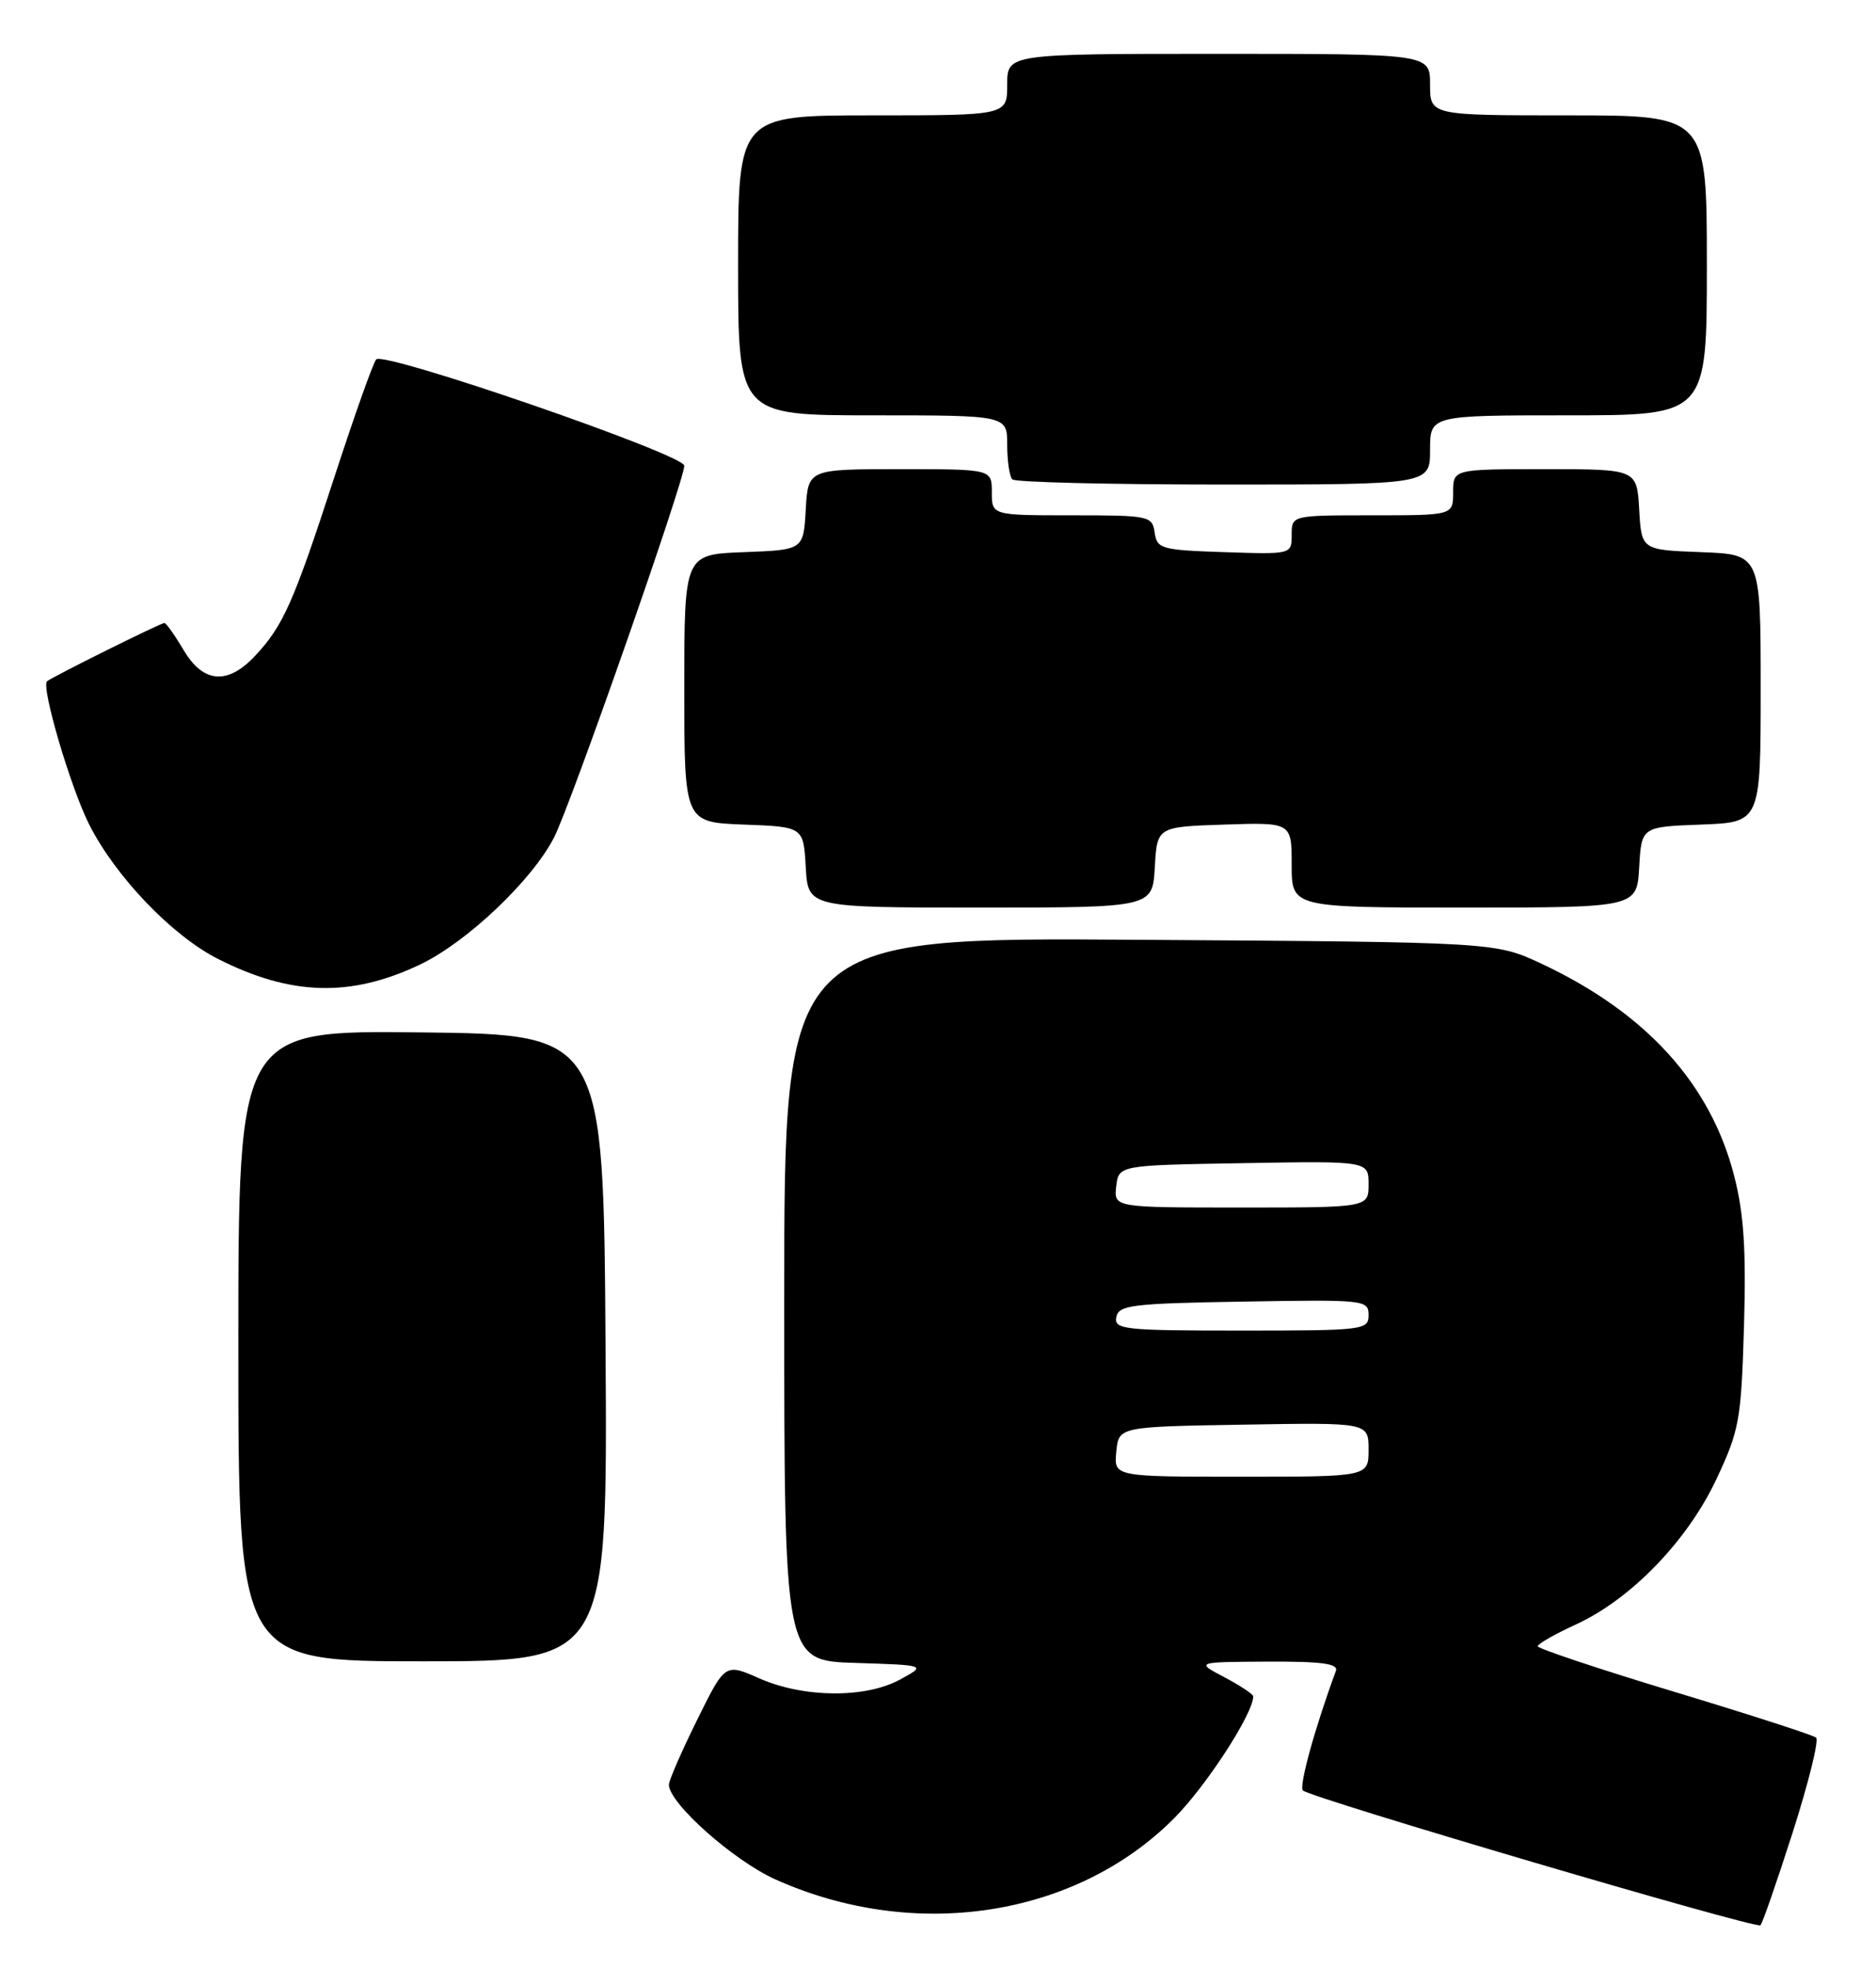 <?xml version="1.0" encoding="UTF-8" standalone="no"?>
<!DOCTYPE svg PUBLIC "-//W3C//DTD SVG 1.1//EN" "http://www.w3.org/Graphics/SVG/1.1/DTD/svg11.dtd" >
<svg xmlns="http://www.w3.org/2000/svg" xmlns:xlink="http://www.w3.org/1999/xlink" version="1.1" viewBox="0 0 244 256">
 <g >
 <path fill="currentColor"
d=" M 233.18 238.20 C 235.23 231.77 236.60 226.25 236.21 225.92 C 235.82 225.59 227.51 222.91 217.75 219.96 C 207.99 217.01 200.00 214.34 200.00 214.04 C 200.00 213.74 202.24 212.46 204.97 211.21 C 212.14 207.92 219.49 200.32 223.26 192.28 C 226.23 185.96 226.47 184.61 226.83 172.45 C 227.12 162.59 226.82 157.83 225.57 152.95 C 222.51 140.94 214.11 131.68 200.47 125.29 C 194.50 122.50 194.50 122.50 148.25 122.19 C 102.00 121.87 102.00 121.87 102.00 168.90 C 102.00 215.92 102.00 215.92 111.25 216.21 C 120.50 216.50 120.50 216.50 117.05 218.38 C 112.54 220.83 104.50 220.76 98.74 218.21 C 94.31 216.25 94.31 216.25 90.66 223.64 C 88.65 227.71 87.00 231.49 87.00 232.04 C 87.00 234.44 95.40 241.91 100.86 244.36 C 118.93 252.47 139.82 249.29 152.65 236.47 C 156.83 232.30 163.00 222.81 163.00 220.56 C 163.00 220.28 161.31 219.16 159.25 218.07 C 155.50 216.09 155.50 216.09 164.86 216.04 C 171.94 216.01 174.10 216.30 173.75 217.25 C 171.02 224.65 168.92 232.26 169.46 232.79 C 170.42 233.75 228.41 250.83 228.97 250.32 C 229.23 250.08 231.12 244.63 233.18 238.20 Z  M 78.76 175.25 C 78.50 134.50 78.50 134.50 54.75 134.23 C 31.00 133.96 31.00 133.96 31.00 174.98 C 31.00 216.00 31.00 216.00 55.01 216.00 C 79.02 216.00 79.02 216.00 78.76 175.25 Z  M 54.63 125.41 C 60.72 122.51 69.22 114.45 72.07 108.87 C 74.28 104.53 89.00 62.52 89.00 60.55 C 89.00 59.10 49.94 45.63 48.93 46.73 C 48.54 47.15 46.10 54.02 43.50 62.00 C 38.18 78.35 36.85 81.34 33.20 85.25 C 29.60 89.10 26.43 88.84 23.87 84.50 C 22.73 82.58 21.61 81.00 21.38 81.00 C 20.89 81.00 6.70 88.05 6.12 88.58 C 5.32 89.31 9.19 102.45 11.62 107.24 C 15.05 114.00 22.39 121.66 28.34 124.67 C 37.83 129.48 45.61 129.70 54.63 125.41 Z  M 150.20 112.75 C 150.50 107.50 150.50 107.50 159.25 107.21 C 168.00 106.92 168.00 106.92 168.00 112.46 C 168.00 118.00 168.00 118.00 190.45 118.00 C 212.90 118.00 212.90 118.00 213.20 112.75 C 213.50 107.50 213.50 107.50 221.25 107.21 C 229.00 106.92 229.00 106.92 229.00 89.50 C 229.00 72.08 229.00 72.08 221.25 71.79 C 213.50 71.50 213.50 71.50 213.20 66.25 C 212.90 61.00 212.90 61.00 200.95 61.00 C 189.00 61.00 189.00 61.00 189.00 64.00 C 189.00 67.00 189.00 67.00 178.50 67.00 C 168.00 67.00 168.00 67.00 168.00 69.54 C 168.00 72.08 168.00 72.08 159.25 71.79 C 151.04 71.52 150.48 71.36 150.18 69.25 C 149.87 67.08 149.49 67.00 139.43 67.00 C 129.00 67.00 129.00 67.00 129.00 64.00 C 129.00 61.00 129.00 61.00 117.05 61.00 C 105.10 61.00 105.10 61.00 104.80 66.25 C 104.50 71.50 104.50 71.50 96.75 71.79 C 89.00 72.08 89.00 72.08 89.00 89.50 C 89.00 106.92 89.00 106.92 96.75 107.21 C 104.50 107.50 104.50 107.50 104.80 112.75 C 105.10 118.00 105.10 118.00 127.50 118.00 C 149.90 118.00 149.90 118.00 150.20 112.75 Z  M 186.00 58.50 C 186.00 54.00 186.00 54.00 204.00 54.00 C 222.00 54.00 222.00 54.00 222.00 34.50 C 222.00 15.00 222.00 15.00 204.00 15.00 C 186.00 15.00 186.00 15.00 186.00 11.00 C 186.00 7.00 186.00 7.00 158.50 7.00 C 131.00 7.00 131.00 7.00 131.00 11.00 C 131.00 15.00 131.00 15.00 113.50 15.00 C 96.00 15.00 96.00 15.00 96.00 34.50 C 96.00 54.00 96.00 54.00 113.50 54.00 C 131.00 54.00 131.00 54.00 131.00 57.83 C 131.00 59.94 131.30 61.97 131.67 62.33 C 132.03 62.70 144.41 63.00 159.17 63.00 C 186.00 63.00 186.00 63.00 186.00 58.50 Z  M 145.19 188.75 C 145.50 185.50 145.50 185.50 161.75 185.23 C 178.00 184.95 178.00 184.95 178.00 188.48 C 178.00 192.00 178.00 192.00 161.44 192.00 C 144.87 192.00 144.87 192.00 145.19 188.75 Z  M 145.19 171.25 C 145.49 169.68 147.22 169.47 161.76 169.23 C 177.49 168.96 178.00 169.01 178.00 170.98 C 178.00 172.93 177.40 173.00 161.43 173.00 C 146.18 173.00 144.88 172.86 145.19 171.25 Z  M 145.18 154.25 C 145.50 151.50 145.50 151.50 161.75 151.23 C 178.00 150.95 178.00 150.95 178.00 153.98 C 178.00 157.00 178.00 157.00 161.43 157.00 C 144.87 157.00 144.87 157.00 145.18 154.25 Z "/>
</g>
</svg>